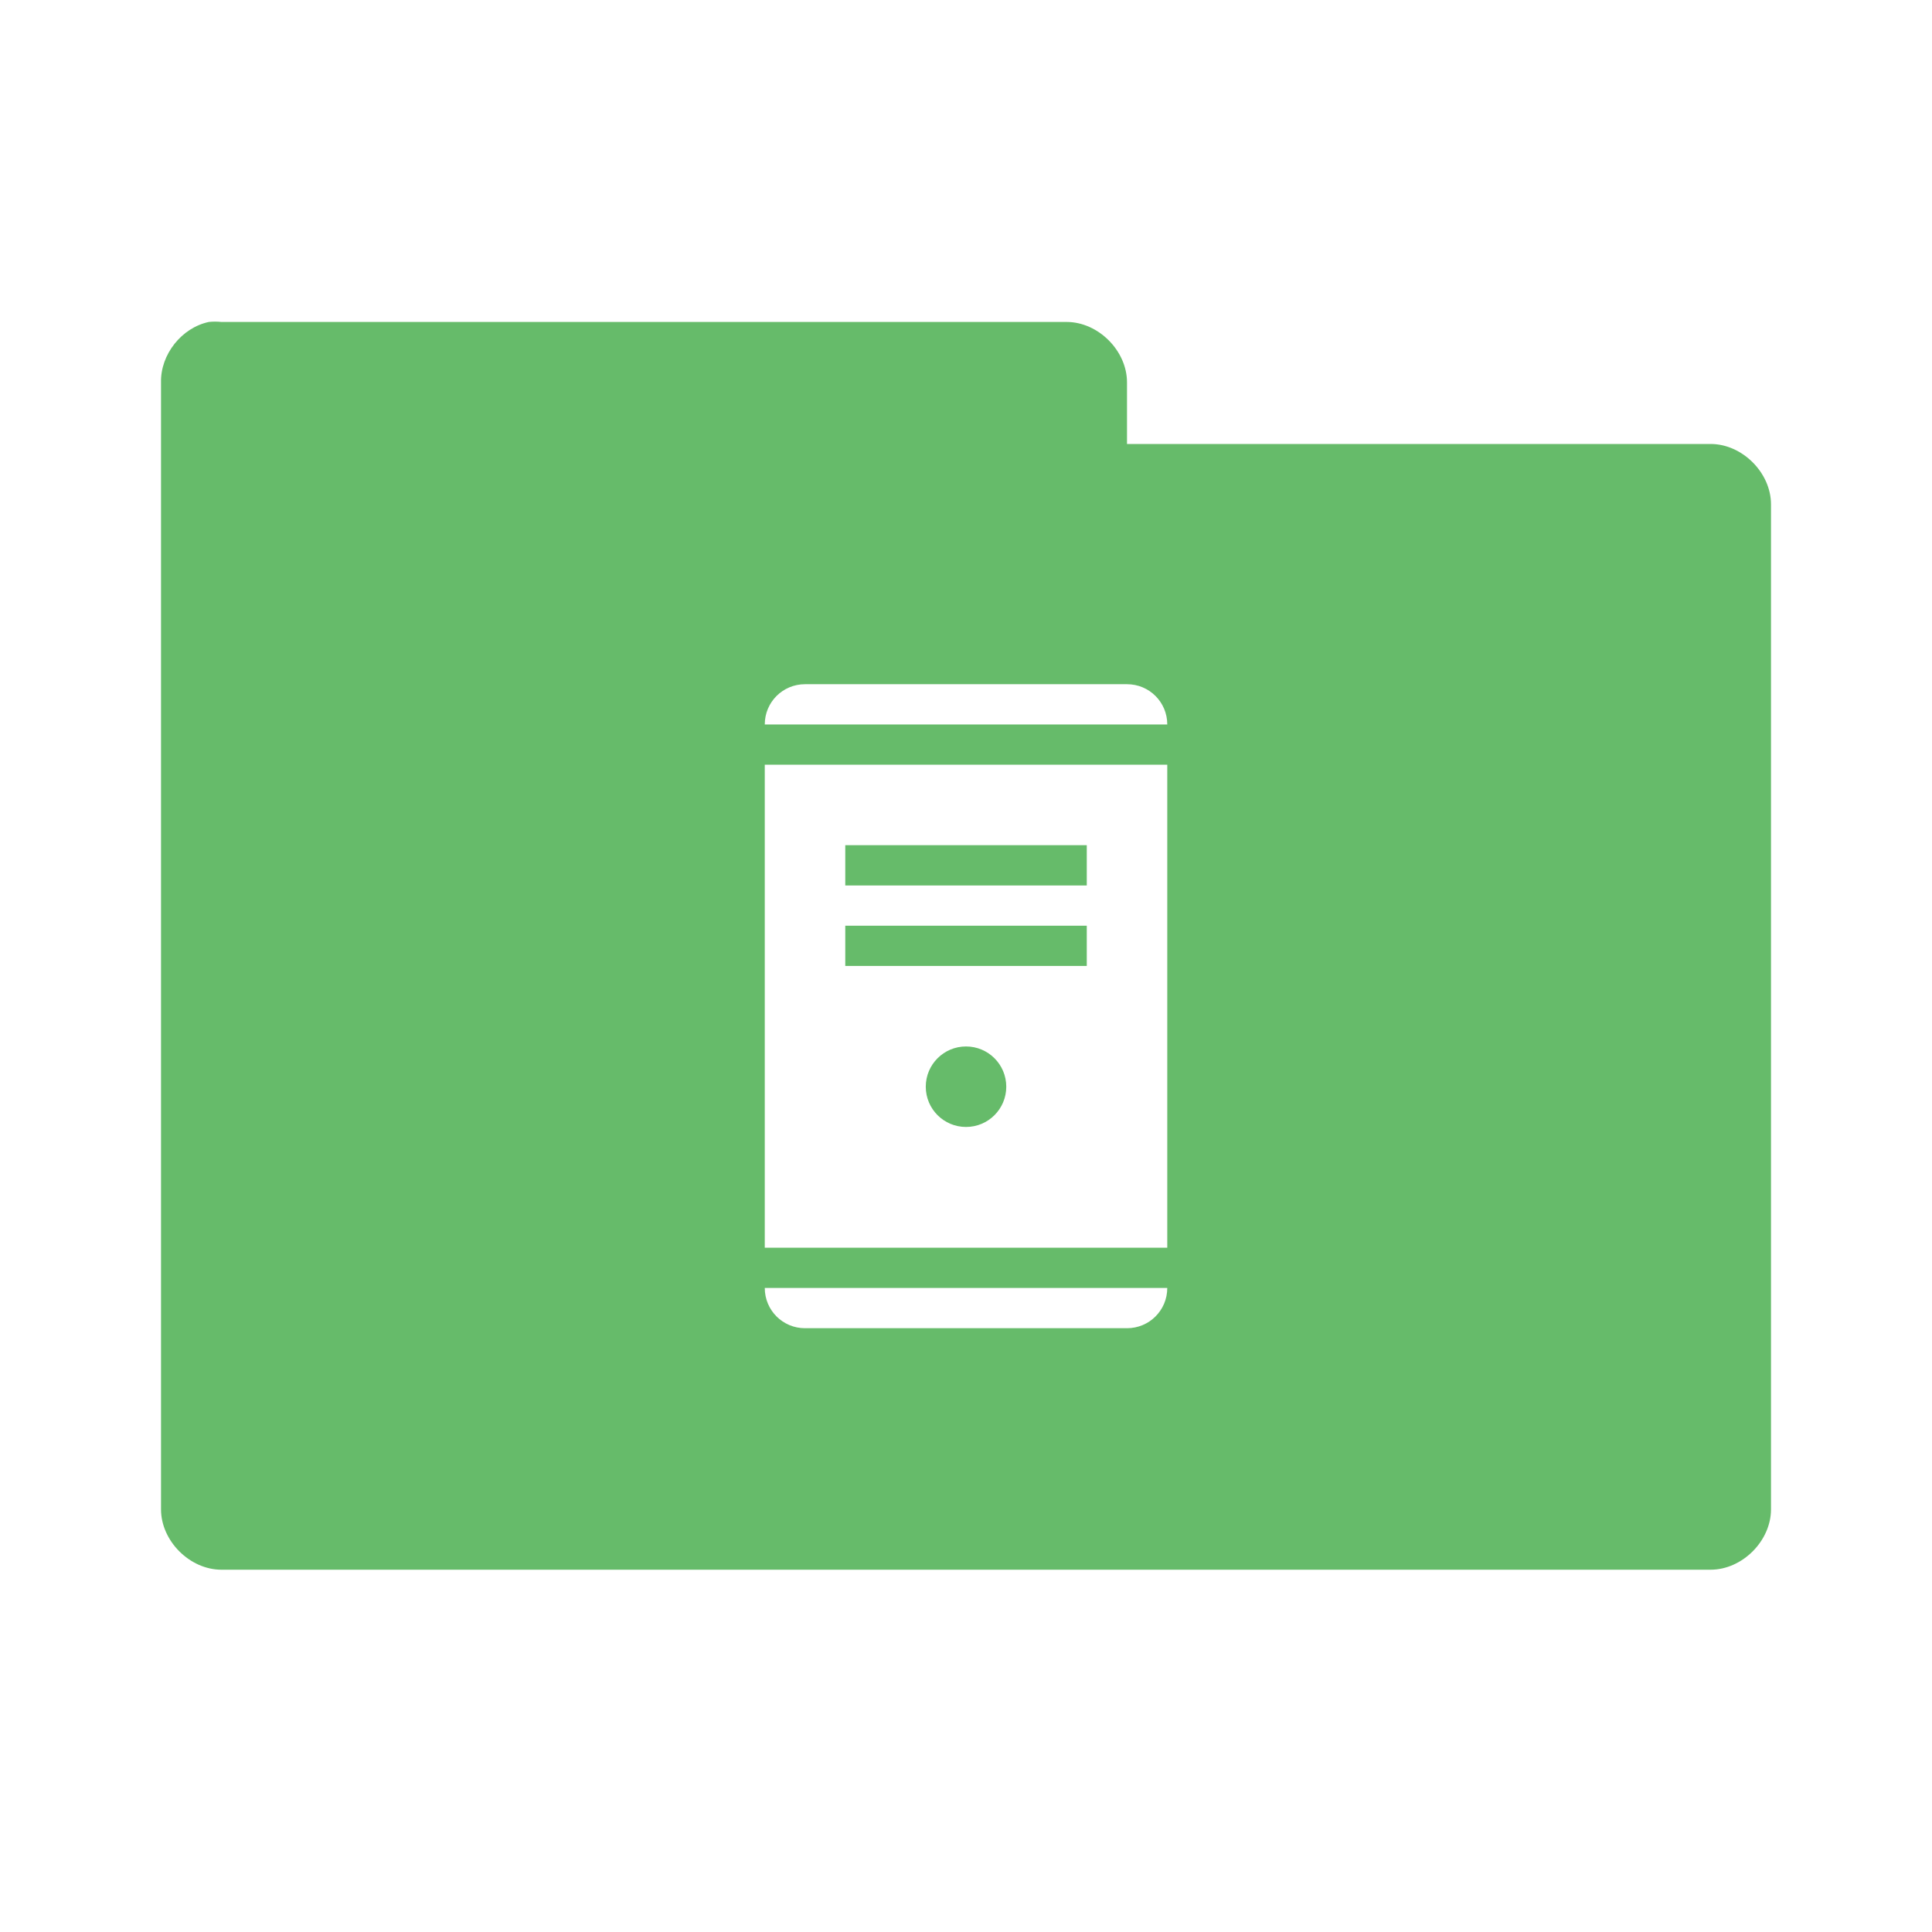 <svg xmlns="http://www.w3.org/2000/svg" viewBox="0 0 96 96">
 <g transform="translate(0,-956.362)">
  <path d="m 10.376 972.36 c -1.353 0.288 -2.405 1.617 -2.375 3 l 0 56 c 0 1.571 1.429 3 3 3 l 73.999 0 c 1.571 0 3 -1.429 3 -3 l 0 -49.937 c 0 -1.571 -1.429 -3 -3 -3 l -29 0 0 -3.063 c 0 -1.571 -1.429 -3 -3 -3 l -42 0 c -0.208 -0.022 -0.417 -0.022 -0.625 0 z m 29.625 18 16 0 c 1.108 0 2 0.892 2 2 l -20 0 c 0 -1.108 0.892 -2 2 -2 z m -2 4 20 0 0 24 -20 0 0 -24 z m 4 4 0 2 12 0 0 -2 -12 0 z m 0 4 0 2 12 0 0 -2 -12 0 z m 6 6 c -1.105 0 -2 0.895 -2 2 0 1.105 0.895 2 2 2 1.105 0 2 -0.895 2 -2 0 -1.105 -0.895 -2 -2 -2 z m -10 12 20 0 c 0 1.108 -0.892 2 -2 2 l -16 0 c -1.108 0 -2 -0.892 -2 -2 z" style="visibility:visible;fill:#66bb6a;fill-opacity:1;stroke:none;display:inline;color:#000;fill-rule:nonzero"/>
 </g>
</svg>
